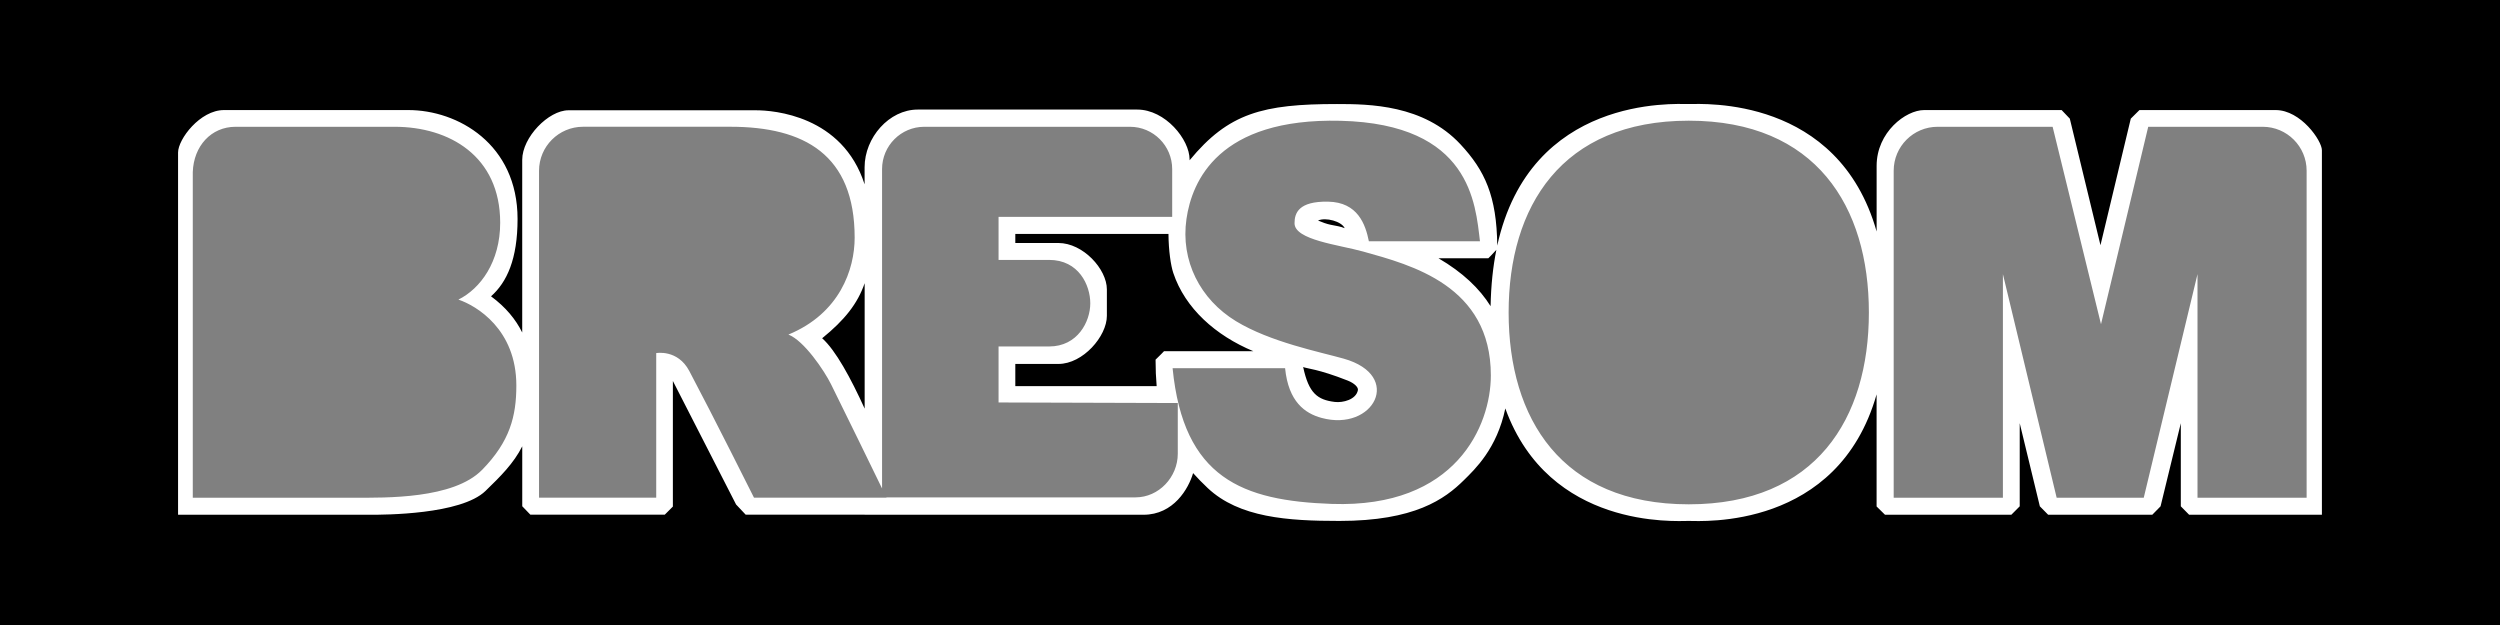 <svg xmlns="http://www.w3.org/2000/svg" viewBox="0 0 800 200">
  <rect x="0" y="0" width="800" height="200" fill="#808080" stroke="none"/>
  <defs>
    <style>
      .cls-1 {
        fill: #fff;
      }

      .cls-2 {
        stroke: #000;
        stroke-miterlimit: 10;
      }
    </style>
  </defs>
  <path class="cls-2" d="M324.9,74.86v2.9h13.8c7.85,0,15.5,8.32,15.5,14.86v8.44c0,6.54-7.65,15.4-15.5,15.4h-13.8v7.1h45.23c-.23-2.64-.35-5.43-.35-8.47,1.37-1.29,2.7-2.7,2.7-2.7h28.6c-12.06-5.02-21.85-13.71-25.63-25.05-.79-2.37-1.5-7.09-1.54-12.48h-49.01Z"/>
  <path class="cls-2" d="M434.53,124.84c.17-.91-1.13-2.21-3.25-3.05-9.6-3.79-13.19-3.83-14.27-4.35,1.79,8.45,4.61,10.5,10.11,11.18,2.59.32,6.84-.74,7.41-3.78Z"/>
  <path class="cls-2" d="M263.09,108.24c4.3,3.8,9.18,12.8,13.6,22.52v-40.14c-2.25,6.55-6.43,11.81-13.6,17.62Z"/>
  <path class="cls-2" d="M421.76,70.57c1.23.54,2.89,1.13,4.03,1.35,1.84.36,3.22.56,4.51,1.1-.98-2.18-6.07-3.57-8.54-2.45Z"/>
  <path class="cls-2" d="M0,0v200h800V0H0ZM743.01,164.72h-42.49l-2.66-2.7v-26.6l-6.48,26.6-2.65,2.7h-33.32l-2.66-2.7-6.44-26.6v26.6l-2.68,2.7h-40.43l-2.69-2.65v-35.87c-12.4,43.39-55.97,40.5-60.13,40.5s-44.66,2.69-58.68-36c-2.66,12.84-9.72,19.46-13.24,22.94-6.13,6.06-15.74,13.06-39.85,13.06-16.58,0-32.09-1.07-42.13-10.51-1.72-1.62-3.27-3.21-4.69-4.8-1.45,4.97-6.24,13.33-15.87,13.33h-89.24v-.02h-38.06l-3.08-3.27-20.22-39.52v40.19l-2.6,2.6h-43l-2.6-2.7v-19.18c-2.75,5.45-6.88,9.55-11.76,14.28-7.86,7.62-32.64,7.62-36.68,7.62h-61.7V48.81c0-4.27,7.03-13.59,14.7-13.59h58.98c15.83,0,34.96,10.86,34.96,34.85,0,12.83-3.41,20.24-8.49,24.75,4.75,3.51,7.91,7.4,9.98,11.58v-55.25c0-7.21,8.42-15.86,14.8-15.86h60c5.59,0,27.69,1.65,34.76,23.7v-5.46c0-9.51,7.86-18.47,17-18.47h70.24c8.99,0,16.76,9.57,16.76,15.98v.25c12.46-15.13,23.42-18,47.17-18,10.35,0,27.68.2,39.5,12.88,7.81,8.38,11.62,16.59,11.78,32.42,10.56-48.08,56.59-45.3,61.27-45.3s47.79-2.6,60.13,40.79v-21.01c0-10.78,9.32-17.85,15.2-17.85h44l2.62,2.75,9.81,40.5,9.7-40.5,2.77-2.75h43.59c8.05,0,14.8,9.81,14.8,12.85v116.65Z"/>
  <path class="cls-2" d="M476.27,82.64h-15.96c7.75,4.54,13.13,9.65,16.68,15.34.12-6.67.77-12.67,1.85-18.04-1.24,1.4-2.57,2.7-2.57,2.7Z"/>
  <path class="cls-1" d="M728.22,35.22h-43.6l-2.77,2.75-9.7,40.5-9.81-40.5-2.62-2.75h-44c-5.88,0-15.2,7.07-15.2,17.85v21.01c-12.34-43.39-55.45-40.79-60.13-40.79s-50.71-2.78-61.27,45.3c-.16-15.83-3.97-24.04-11.78-32.42-11.82-12.68-29.15-12.88-39.5-12.88-23.75,0-34.71,2.87-47.17,18v-.25c0-6.41-7.77-15.98-16.76-15.98h-70.24c-9.14,0-17,8.96-17,18.47v5.46c-7.07-22.05-29.17-23.7-34.76-23.7h-60c-6.38,0-14.8,8.65-14.8,15.86v55.25c-2.07-4.18-5.23-8.07-9.98-11.58,5.08-4.51,8.49-11.92,8.49-24.75,0-23.99-19.13-34.85-34.96-34.85h-58.98c-7.67,0-14.7,9.32-14.7,13.59v115.91h61.7c4.04,0,28.82,0,36.68-7.62,4.88-4.73,9.01-8.83,11.76-14.28v19.18l2.6,2.7h43l2.6-2.6v-40.19l20.22,39.52,3.08,3.27h38.06v.02h89.24c9.63,0,14.42-8.36,15.87-13.33,1.42,1.59,2.97,3.18,4.69,4.8,10.04,9.44,25.55,10.51,42.13,10.51,24.11,0,33.72-7,39.85-13.06,3.52-3.48,10.58-10.1,13.24-22.94,14.02,38.69,54.52,36,58.68,36s47.73,2.89,60.13-40.5v35.87l2.69,2.65h40.43l2.68-2.7v-26.6l6.44,26.6,2.66,2.7h33.32l2.65-2.7,6.48-26.6v26.6l2.66,2.7h42.49V48.07c0-3.04-6.75-12.85-14.8-12.85h.01ZM154.25,150.37c-9.16,9.35-30.97,8.9-40.56,8.9h-52V55.07c.27-8.31,5.86-14.5,13.69-14.5h50.91c17.42,0,33.77,9.32,33.77,30.71,0,12.54-6.36,21.12-13.37,24.59,5.81,1.97,18.54,9.53,18.54,27.49,0,9.78-2.04,17.89-10.98,27.02h0ZM401.08,112.39h-28.6s-1.33,1.41-2.7,2.7c0,3.04.12,5.83.35,8.47h-45.23v-7.1h13.8c7.85,0,15.5-8.86,15.5-15.4v-8.44c0-6.54-7.65-14.86-15.5-14.86h-13.8v-2.9h49.01c.04,5.39.75,10.11,1.54,12.48,3.78,11.34,13.57,20.03,25.63,25.05ZM376.89,145.2c0,7.47-6.06,13.96-13.53,13.96h-79.72l.05.1h-42.41s-13.17-26.33-20.71-40.55c-3.71-7.01-10.58-5.72-10.58-5.72v46.27h-37.5V54.66c0-7.79,6.31-14.1,14.1-14.1h47.1c23.72,0,39.8,8.94,39.8,35.5,0,10.09-4.75,24.23-21.2,31,5.01,1.95,11.44,11.48,13.63,15.88,4.98,10.03,13.07,26.65,16.34,33.37V54.11c0-7.47,6.05-13.54,13.52-13.54h65.8c7.47,0,13.52,6.07,13.52,13.54v15.28h-55.56v13.78h16.18c9.46,0,13.17,8.06,13.17,13.9s-4.04,13.8-13.17,13.8h-16.18v17.92l57.35.18v16.24h0ZM276.69,90.62v40.14c-4.42-9.72-9.3-18.72-13.6-22.52,7.17-5.81,11.35-11.07,13.6-17.62h0ZM426.15,161.25c-28.57-1-47.45-8.21-50.92-43.43h36c1.07,10.8,6.41,14.48,11.67,15.91,16.65,4.53,26.3-13.53,7.09-18.96-7.64-2.16-23.48-5.29-34.49-12-11.44-6.97-17.77-19.31-15.83-32.72,1.75-12.11,10.27-32.34,49.28-31.4,41.72,1.01,43.18,26.6,44.64,38.56h-35.55c-1.08-5.37-3.53-12.52-13.07-12.68-9.45-.16-10.72,3.67-10.72,6.91,0,5.37,14.25,6.9,21.94,9.05,15.41,4.3,40.88,10.89,40.88,39.63,0,16.06-11.15,42.52-50.91,41.13h-.01ZM417.01,117.44c1.07.52,4.66.56,14.27,4.35,2.12.84,3.42,2.14,3.25,3.05-.57,3.04-4.82,4.1-7.41,3.78-5.5-.68-8.32-2.73-10.11-11.19h0ZM430.3,73.02c-1.29-.54-2.67-.74-4.51-1.1-1.14-.22-2.8-.81-4.03-1.35,2.47-1.12,7.56.27,8.54,2.45ZM477,97.99c-3.55-5.69-8.93-10.81-16.69-15.35h15.96s1.33-1.3,2.57-2.7c-1.08,5.37-1.73,11.37-1.85,18.05h.01ZM540.4,161.38c-40.77,0-57.64-27.48-57.64-61.38s16.91-61.38,57.64-61.38,57.64,27.48,57.64,61.38-16.87,61.38-57.64,61.38h0ZM738.13,159.27h-34.93v-71.55l-17.2,71.55h-27.87l-17.2-71.55v71.55h-34.95V54.63c0-7.77,6.3-14.06,14.06-14.06h36.8l15.48,63.17,15.11-63.17h36.63c7.77,0,14.06,6.3,14.06,14.06v104.64h.01Z"/>
</svg>